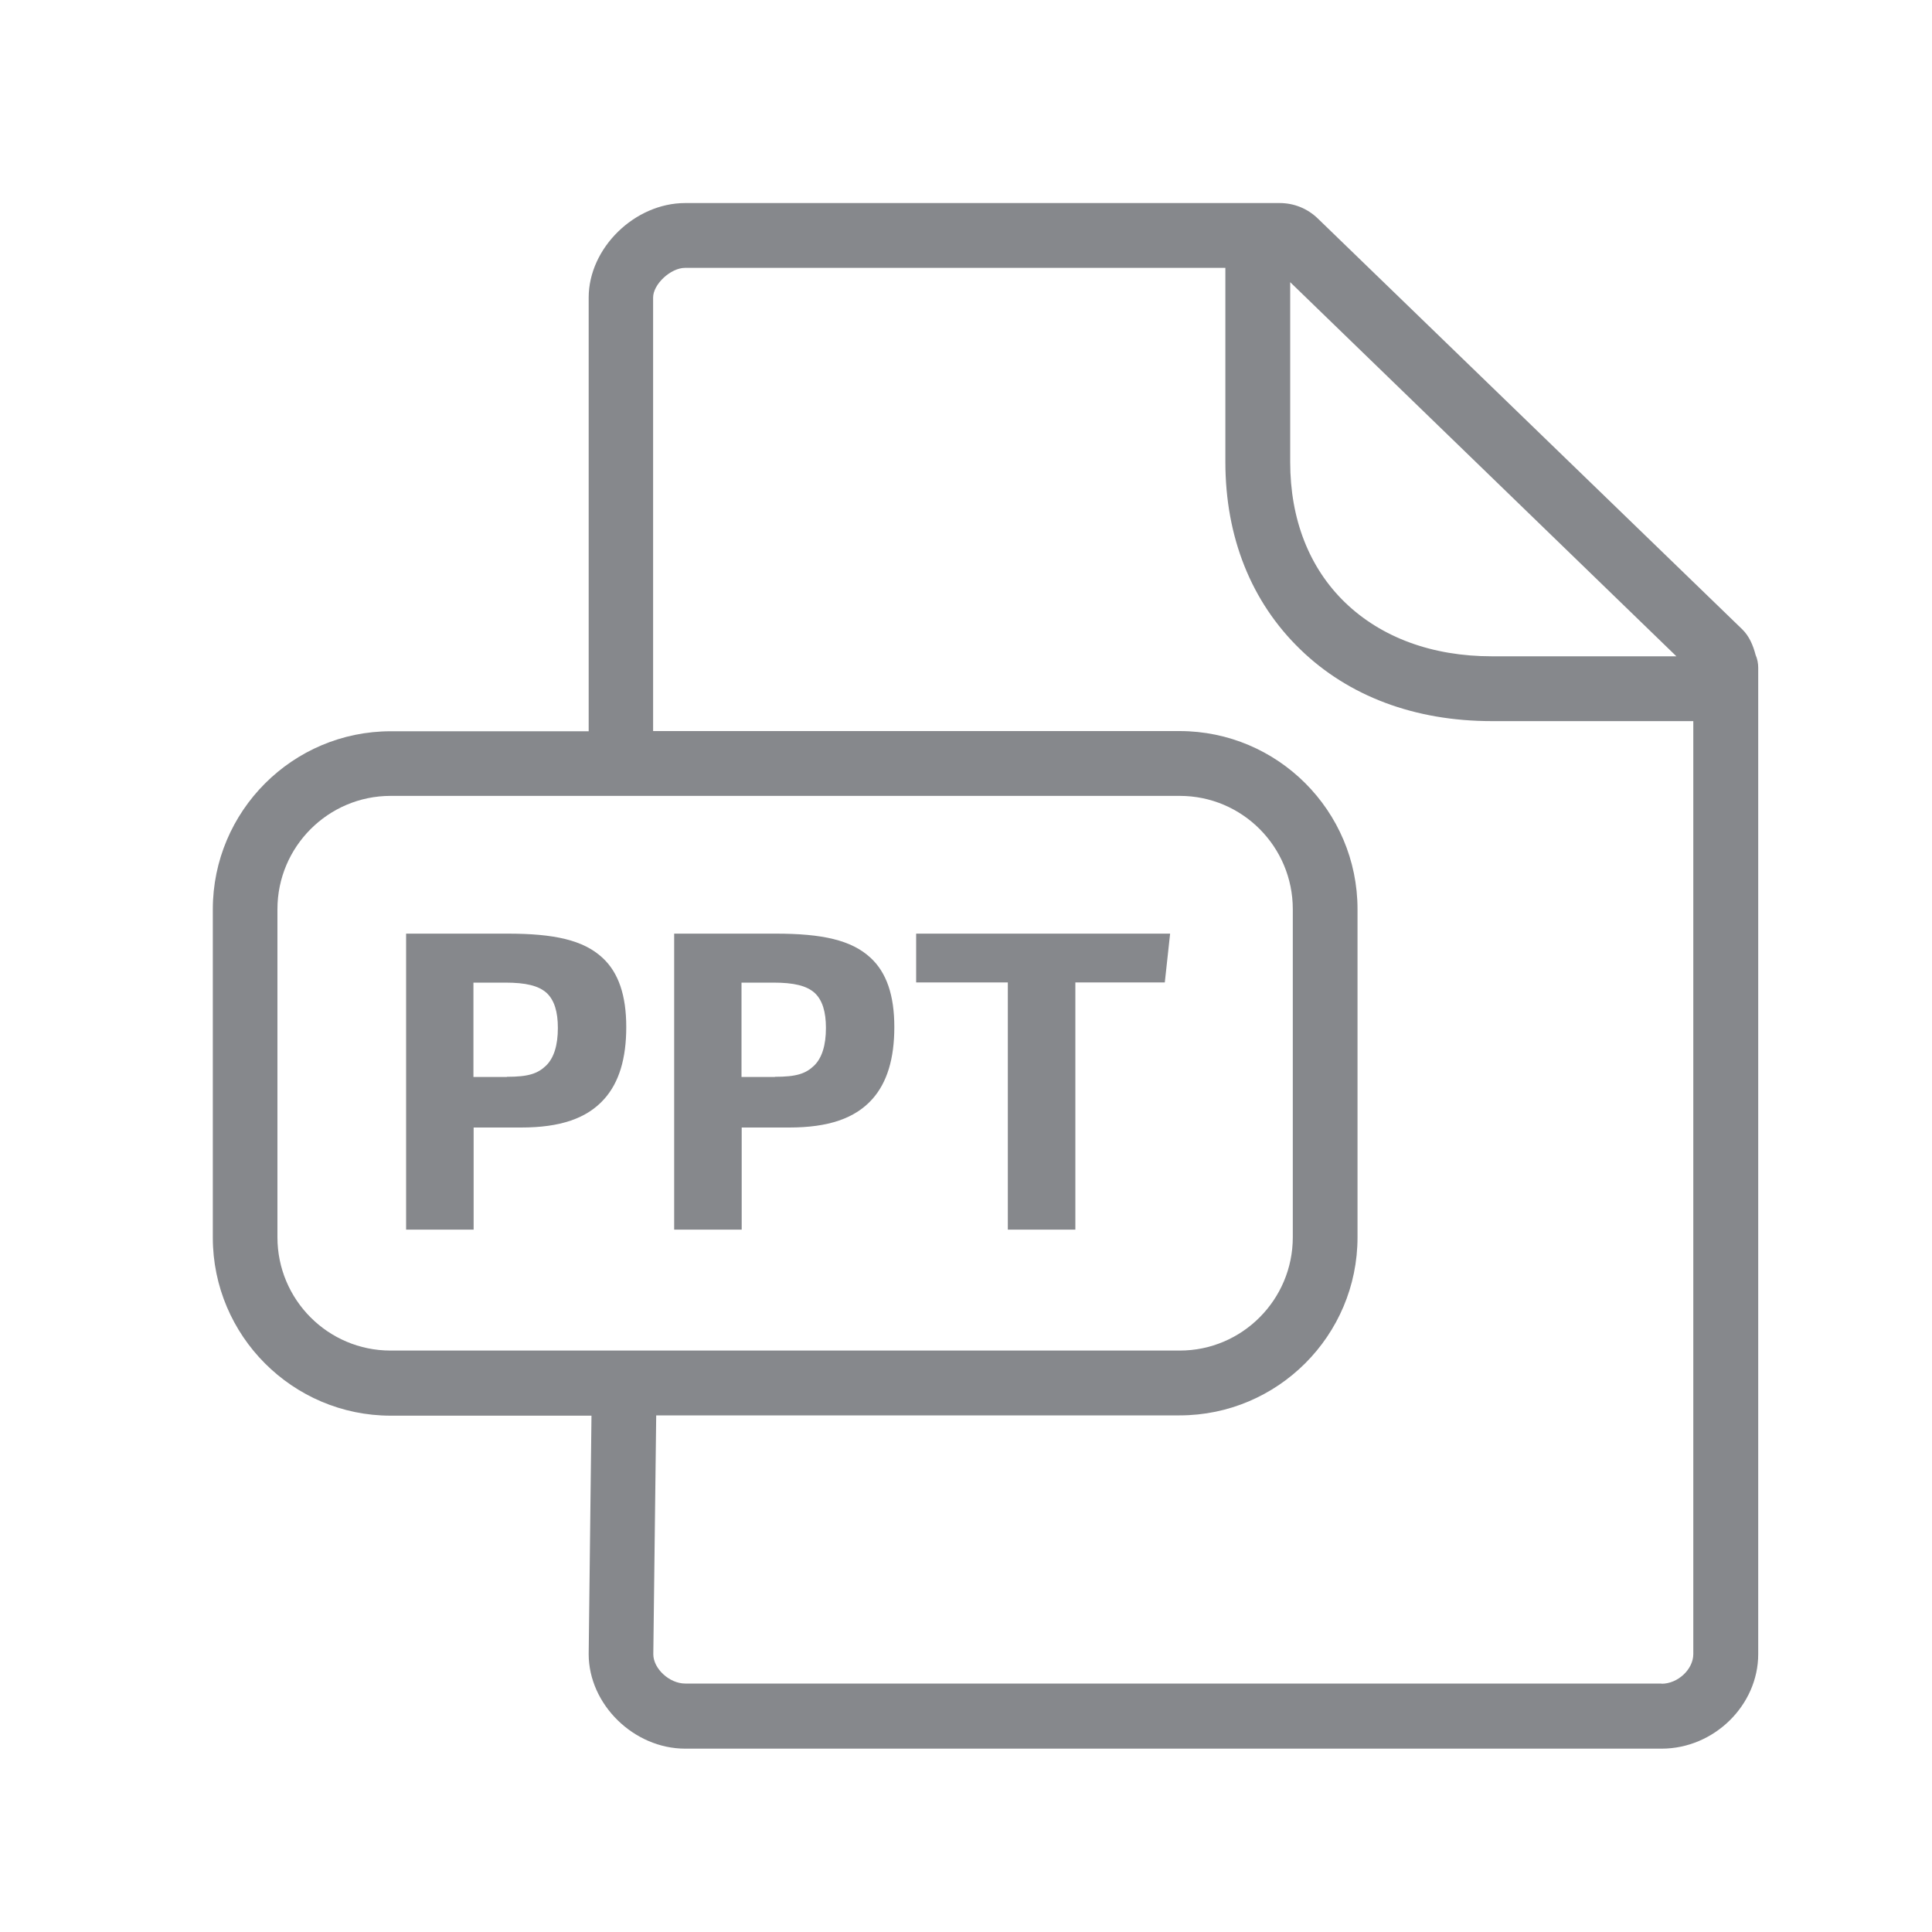 <svg width="20" height="20" viewBox="0 0 20 20" fill="none" xmlns="http://www.w3.org/2000/svg">
<path fill-rule="evenodd" clip-rule="evenodd" d="M17.201 17.43C17.37 17.43 17.529 17.28 17.529 17.123V7.465H15.444C14.647 7.465 13.96 7.208 13.459 6.721C12.953 6.231 12.685 5.56 12.685 4.783V2.773H7.091C6.943 2.773 6.761 2.942 6.761 3.08V7.568H12.211C13.226 7.568 14.053 8.394 14.053 9.412V12.808C14.053 13.826 13.226 14.652 12.211 14.652H6.793L6.763 17.125C6.763 17.273 6.929 17.428 7.093 17.428H17.201V17.43ZM2.872 12.808C2.872 13.455 3.396 13.981 4.043 13.981H12.213C12.858 13.981 13.383 13.455 13.383 12.808V9.412C13.383 8.765 12.86 8.239 12.213 8.239H4.043C3.398 8.239 2.872 8.765 2.872 9.412V12.808ZM17.354 6.794L13.356 2.921V4.783C13.356 5.375 13.552 5.878 13.925 6.238C14.301 6.6 14.827 6.794 15.444 6.794H17.354ZM18.174 6.78C18.192 6.821 18.201 6.867 18.201 6.912V17.123C18.201 17.653 17.743 18.102 17.201 18.102H7.093C6.561 18.102 6.094 17.644 6.094 17.123L6.123 14.655H4.045C3.03 14.655 2.203 13.828 2.203 12.811V9.414C2.203 8.396 3.03 7.57 4.045 7.57H6.094V3.08C6.094 2.568 6.57 2.102 7.093 2.102H13.247C13.395 2.102 13.534 2.158 13.641 2.261L18.037 6.516C18.108 6.586 18.148 6.68 18.174 6.78Z" fill="#86888C"/>
<path d="M4.204 9.665H5.256C5.736 9.665 6.039 9.731 6.237 9.915C6.403 10.068 6.483 10.304 6.483 10.632C6.483 10.96 6.408 11.206 6.255 11.377C6.075 11.579 5.798 11.672 5.395 11.672H4.903V12.729H4.204V9.665ZM5.247 11.147C5.47 11.147 5.566 11.115 5.654 11.03C5.734 10.951 5.775 10.821 5.775 10.641C5.775 10.475 5.739 10.354 5.659 10.279C5.575 10.204 5.445 10.172 5.229 10.172H4.901V11.149H5.247V11.147ZM6.979 9.665H8.031C8.511 9.665 8.814 9.731 9.012 9.915C9.178 10.068 9.258 10.304 9.258 10.632C9.258 10.96 9.183 11.206 9.031 11.377C8.851 11.579 8.573 11.672 8.17 11.672H7.678V12.729H6.979V9.665ZM8.022 11.147C8.245 11.147 8.341 11.115 8.429 11.03C8.509 10.951 8.55 10.821 8.55 10.641C8.55 10.475 8.514 10.354 8.434 10.279C8.35 10.204 8.22 10.172 8.004 10.172H7.676V11.149H8.022V11.147ZM10.433 10.17H9.484V9.665H12.113L12.058 10.17H11.132V12.729H10.433V10.17Z" fill="#86888C"/>
</svg>
